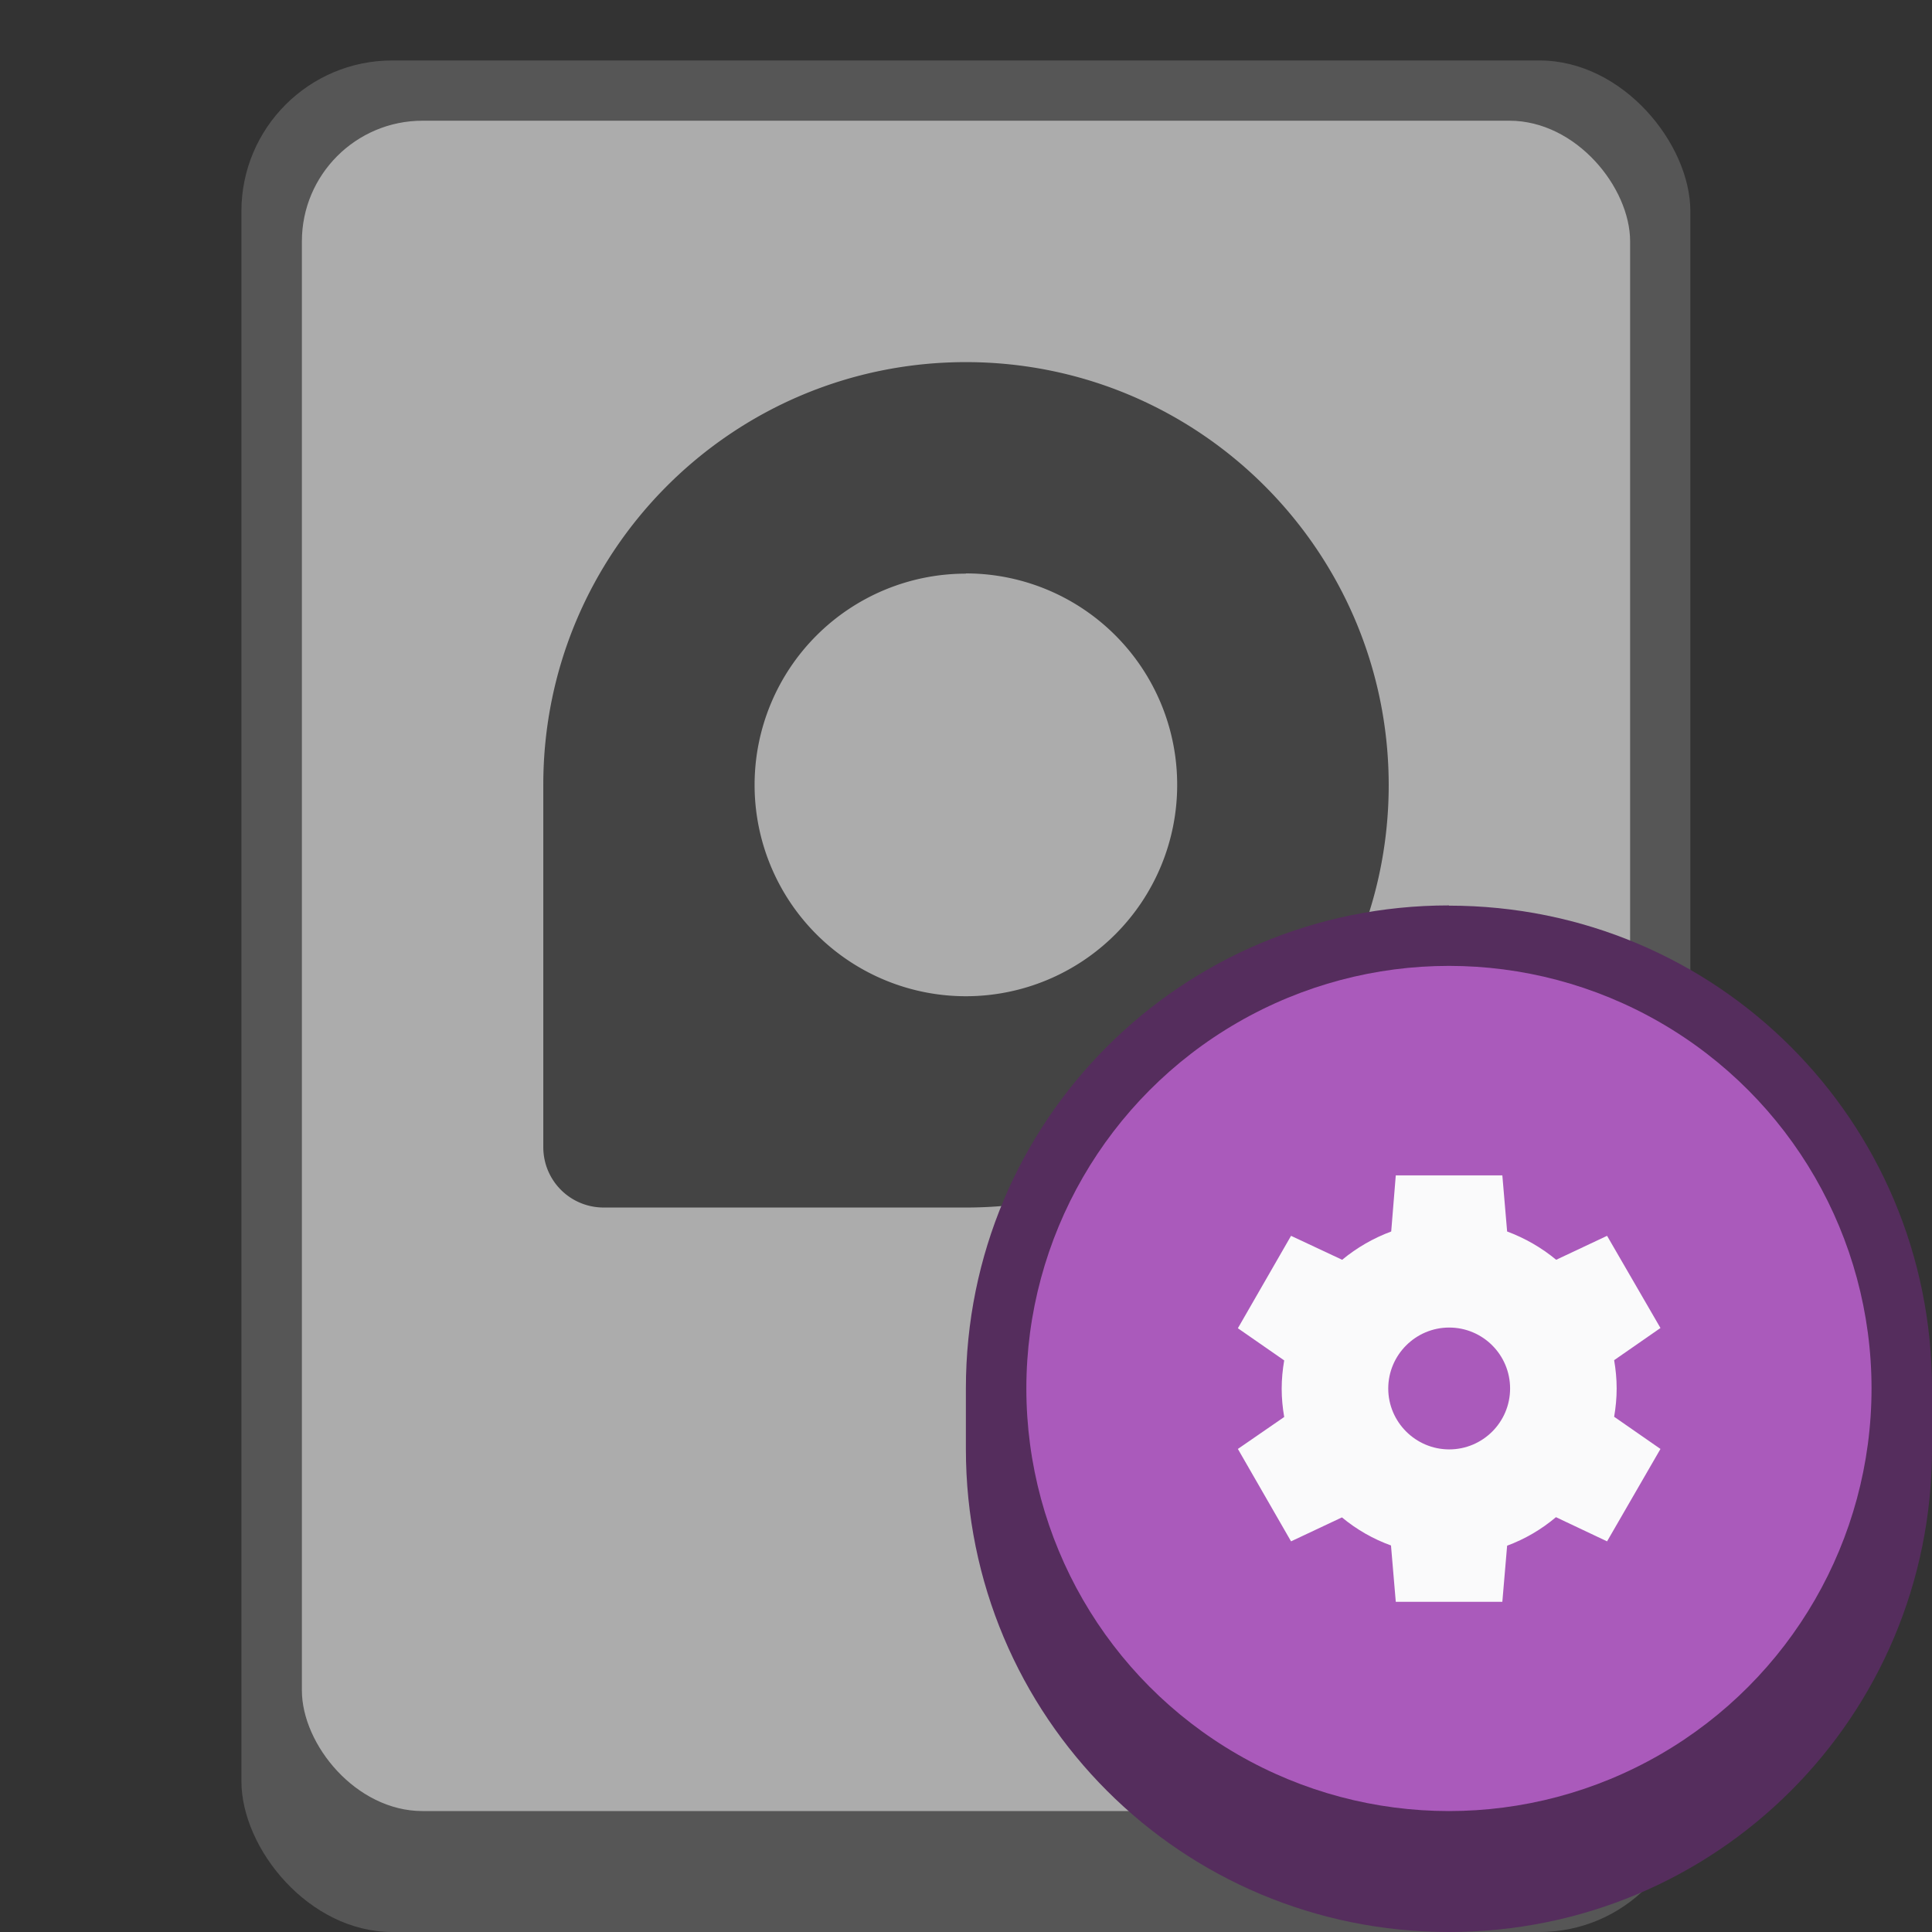 <?xml version="1.0" encoding="UTF-8" standalone="no"?>
<!-- Created with Inkscape (http://www.inkscape.org/) -->

<svg
   width="32"
   height="32"
   viewBox="0 0 8.467 8.467"
   version="1.1"
   id="svg5"
   inkscape:version="1.1.2 (0a00cf5339, 2022-02-04, custom)"
   sodipodi:docname="disk-utility.svg"
   xmlns:inkscape="http://www.inkscape.org/namespaces/inkscape"
   xmlns:sodipodi="http://sodipodi.sourceforge.net/DTD/sodipodi-0.dtd"
   xmlns="http://www.w3.org/2000/svg"
   xmlns:svg="http://www.w3.org/2000/svg">
  <rect x="0" y="0" width="8.467" height="8.467" fill="#333333" stroke="none"/>
  <sodipodi:namedview
     id="namedview7"
     pagecolor="#ffffff"
     bordercolor="#666666"
     borderopacity="1.0"
     inkscape:pageshadow="2"
     inkscape:pageopacity="0.0"
     inkscape:pagecheckerboard="0"
     inkscape:document-units="px"
     showgrid="false"
     units="px"
     height="48px"
     inkscape:zoom="25.0625"
     inkscape:cx="15.98005"
     inkscape:cy="16"
     inkscape:window-width="1920"
     inkscape:window-height="1017"
     inkscape:window-x="0"
     inkscape:window-y="0"
     inkscape:window-maximized="1"
     inkscape:current-layer="svg5"
     showguides="true" />
  <defs
     id="defs2" />
  <rect
     style="opacity:1;fill:#565656;fill-opacity:1;stroke-width:0.265"
     id="rect1162"
     width="6.35"
     height="8.202"
     x="1.058"
     y="0.265"
     ry="0.661" />
  <rect
     style="fill:#acacac;fill-opacity:1;stroke-width:0.265"
     id="rect1142"
     width="5.821"
     height="7.408"
     x="1.323"
     y="0.529"
     ry="0.529" />
  <path
     id="path1814"
     style="fill:#444444;fill-opacity:1;stroke-width:0.265"
     d="m 4.233,1.587 c -1.023,0 -1.852,0.829 -1.852,1.852 v 0.265 1.191 0.132 c 0,0.147 0.118,0.265 0.265,0.265 h 0.132 1.191 0.265 c 1.023,0 1.852,-0.829 1.852,-1.852 C 6.085,2.417 5.256,1.587 4.233,1.587 Z m 0,0.926 A 0.926,0.926 0 0 1 5.159,3.44 0.926,0.926 0 0 1 4.233,4.366 0.926,0.926 0 0 1 3.307,3.44 0.926,0.926 0 0 1 4.233,2.514 Z" />
  <path
     id="rect845"
     style="fill:#552d5d;fill-opacity:1;stroke-width:0.302"
     d="m 6.35,3.969 c 1.173,0 2.117,0.944 2.117,2.117 V 6.35 c 0,1.173 -0.944,2.117 -2.117,2.117 C 5.177,8.467 4.233,7.523 4.233,6.35 V 6.085 c 0,-1.173 0.944,-2.117 2.117,-2.117 z"
     sodipodi:nodetypes="sssssss" />
  <circle
     style="fill:#aa5abb;stroke-width:0.265;fill-opacity:1"
     id="path1099"
     cx="6.35"
     cy="6.085"
     r="1.852" />
  <path
     d="M 6.117,5.151 6.097,5.397 C 6.019,5.426 5.946,5.468 5.882,5.521 L 5.658,5.416 5.425,5.821 l 0.203,0.141 c -0.007,0.041 -0.011,0.082 -0.011,0.124 -7.9e-6,0.042 0.004,0.083 0.011,0.124 L 5.425,6.35 5.658,6.755 5.881,6.65 c 0.064,0.053 0.137,0.095 0.215,0.123 l 0.021,0.247 H 6.584 L 6.605,6.774 C 6.683,6.745 6.755,6.703 6.819,6.649 L 7.043,6.755 7.277,6.35 7.074,6.209 c 0.007,-0.041 0.011,-0.082 0.011,-0.124 7.9e-6,-0.042 -0.004,-0.083 -0.011,-0.124 L 7.277,5.82 7.043,5.416 6.82,5.521 C 6.756,5.468 6.683,5.426 6.605,5.397 L 6.584,5.151 Z m 0.234,0.667 c 0.148,0 0.267,0.12 0.267,0.267 0,0.148 -0.12,0.267 -0.267,0.267 -0.147,-1.46e-4 -0.267,-0.12 -0.267,-0.267 1.455e-4,-0.147 0.12,-0.267 0.267,-0.267 z"
     style="fill:#fafafb;stroke-width:0.265"
     id="path1697" />
</svg>
